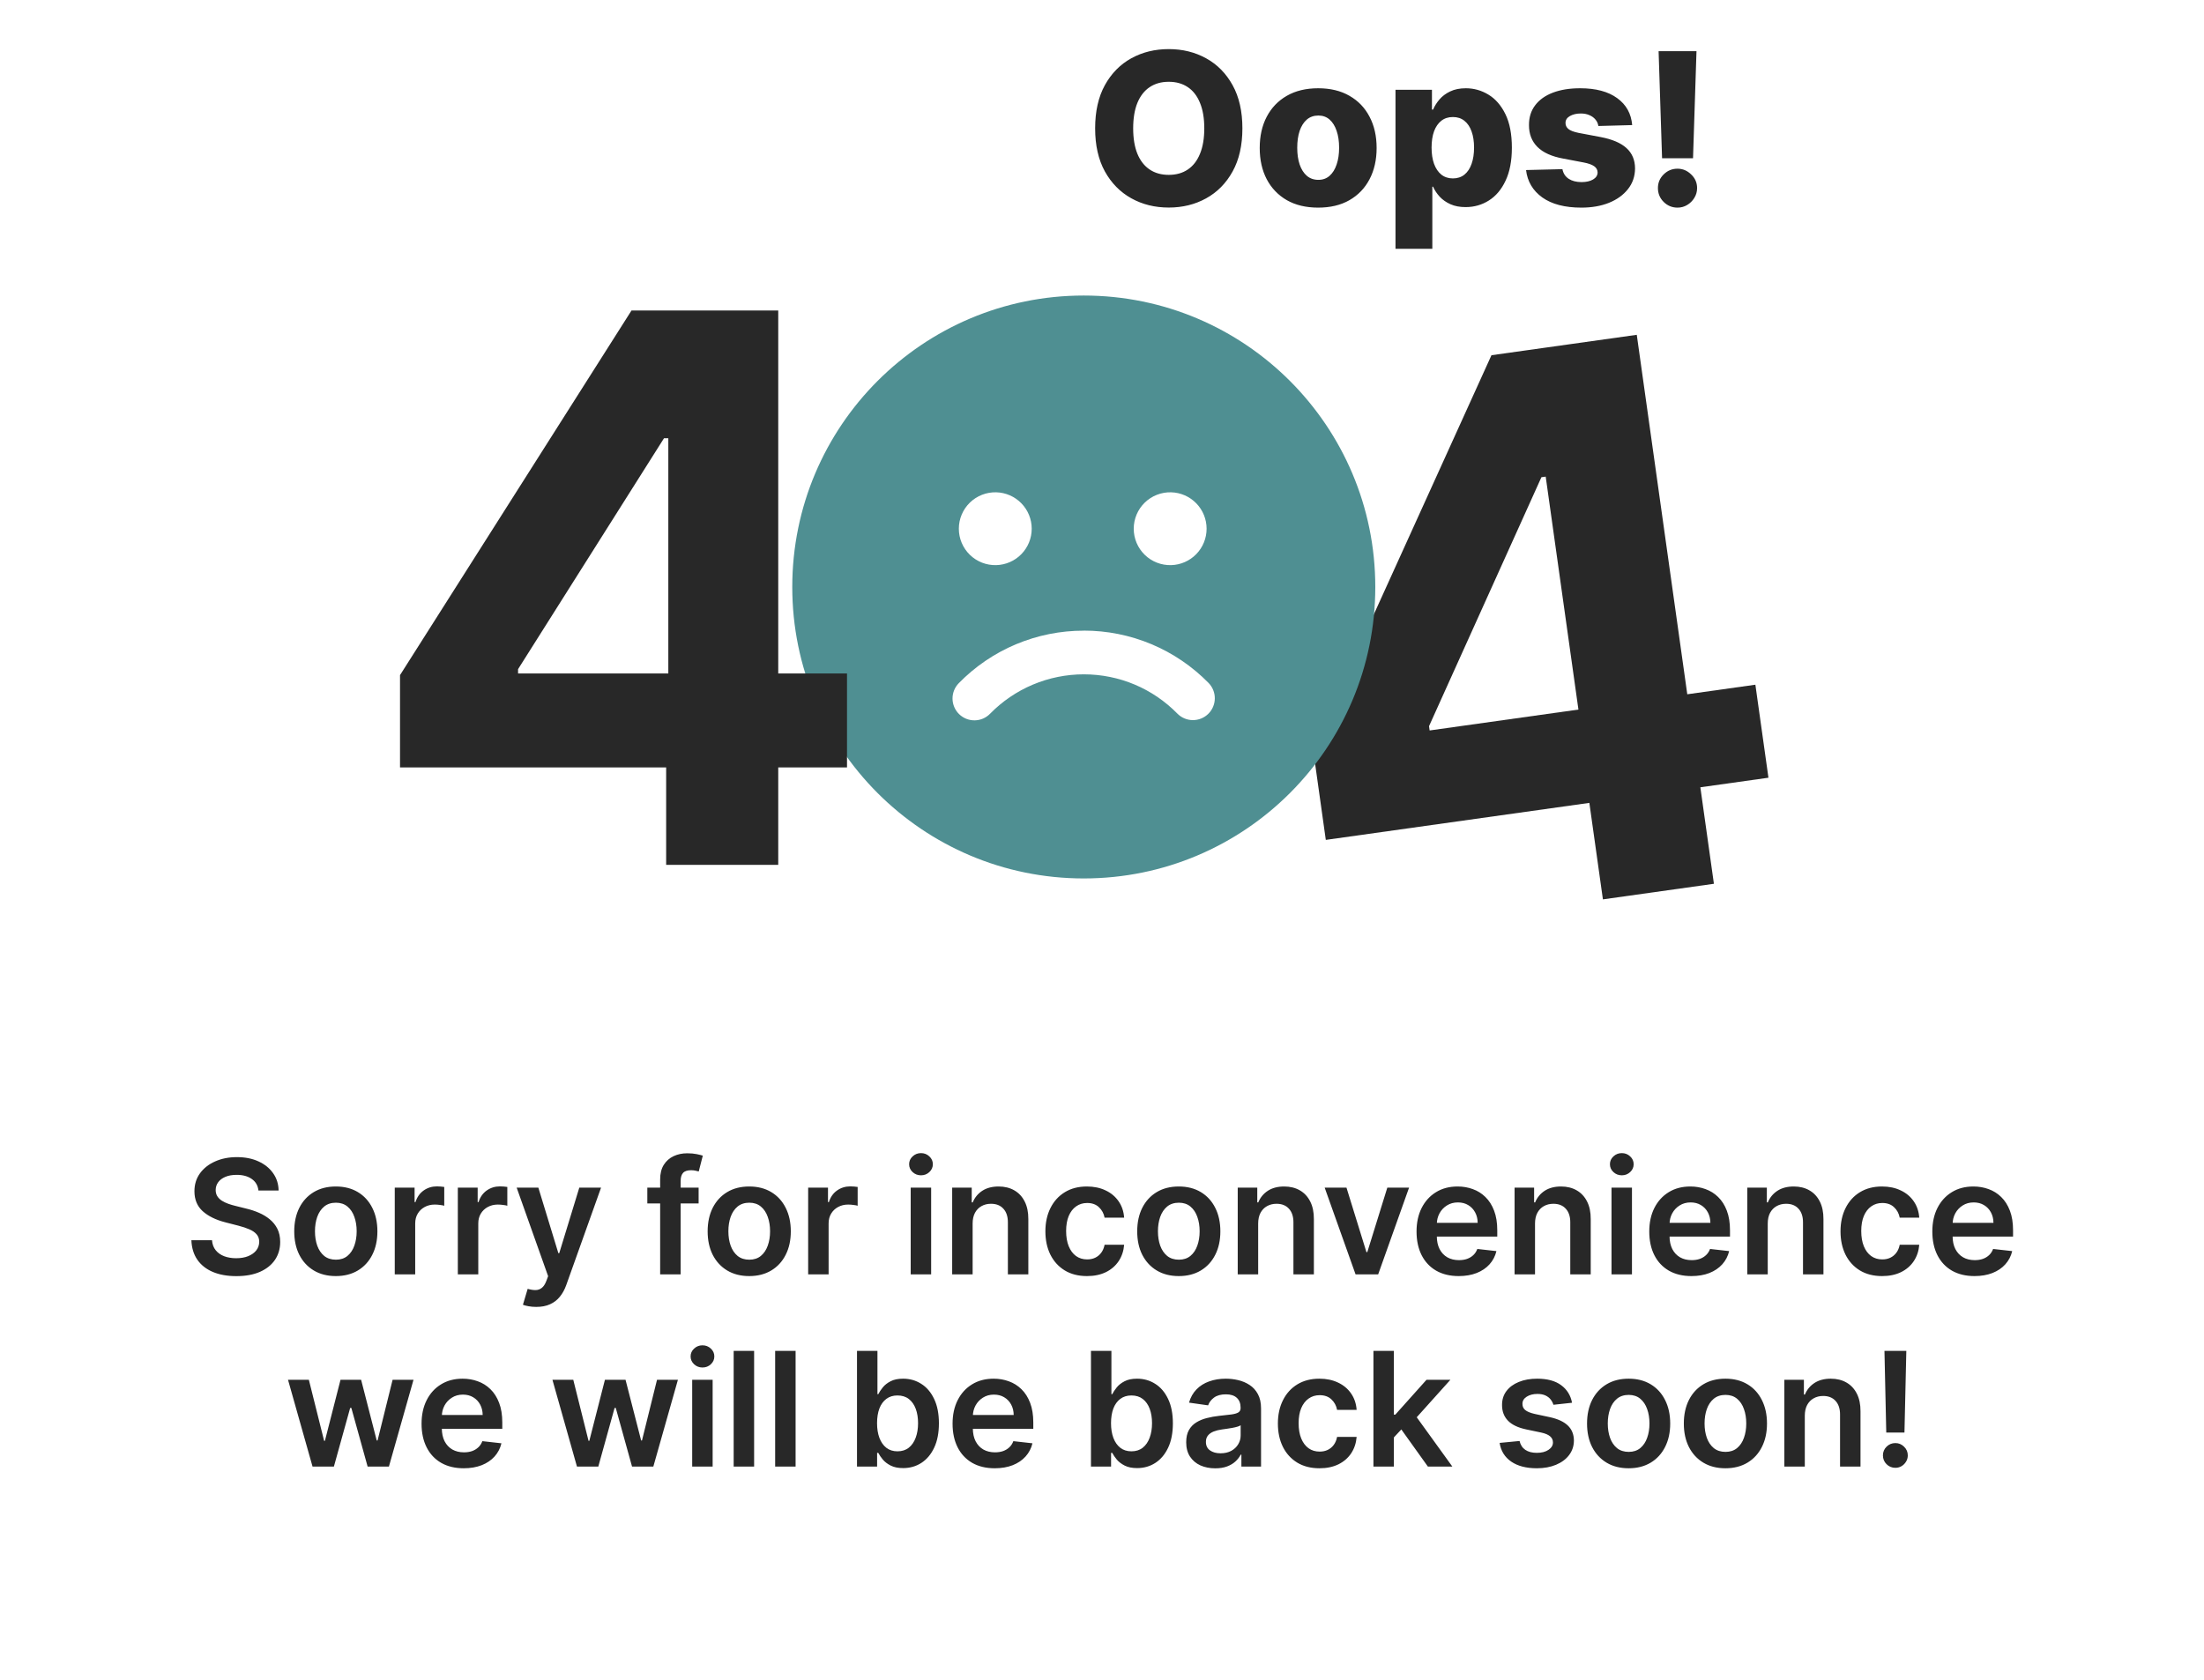 <svg width="665" height="507" viewBox="0 0 665 507" fill="none" xmlns="http://www.w3.org/2000/svg">
<path d="M400.028 253.465L396.153 225.88L450.01 107.2L473.792 103.859L479.156 142.041L465.081 144.018L431.172 219.146L431.354 220.44L529.64 206.633L533.584 234.703L400.028 253.465ZM483.638 271.416L478.365 233.881L477.296 221.575L461.011 105.655L493.854 101.041L517.128 266.711L483.638 271.416Z" fill="#282828"/>
<path d="M326.994 89.187C375.576 89.187 414.959 128.57 414.959 177.152C414.959 225.726 375.576 265.1 326.994 265.1C278.412 265.1 239.047 225.726 239.047 177.152C239.038 128.57 278.412 89.187 326.994 89.187ZM326.994 190.327C319.968 190.315 313.012 191.712 306.534 194.434C300.057 197.156 294.191 201.148 289.282 206.175C288.676 206.794 288.198 207.526 287.874 208.33C287.551 209.134 287.389 209.994 287.398 210.861C287.407 211.727 287.587 212.583 287.927 213.38C288.267 214.177 288.76 214.9 289.379 215.506C289.998 216.112 290.731 216.591 291.535 216.914C292.339 217.238 293.198 217.399 294.065 217.39C294.931 217.381 295.788 217.202 296.585 216.862C297.382 216.522 298.104 216.028 298.71 215.409C302.395 211.641 306.794 208.647 311.651 206.602C316.508 204.557 321.724 203.503 326.994 203.501C337.768 203.501 347.838 207.811 355.234 215.348C355.842 215.966 356.565 216.458 357.363 216.796C358.16 217.135 359.017 217.313 359.883 217.32C360.75 217.327 361.609 217.164 362.413 216.839C363.216 216.514 363.948 216.034 364.565 215.427C365.183 214.819 365.675 214.096 366.014 213.298C366.352 212.501 366.53 211.644 366.538 210.778C366.545 209.911 366.381 209.052 366.057 208.248C365.732 207.445 365.252 206.714 364.645 206.096C359.739 201.089 353.882 197.113 347.418 194.402C340.954 191.691 334.013 190.299 327.003 190.309M300.61 148.569C299.141 148.528 297.678 148.781 296.309 149.315C294.939 149.848 293.69 150.651 292.636 151.676C291.582 152.7 290.745 153.926 290.173 155.28C289.6 156.634 289.306 158.089 289.306 159.558C289.306 161.028 289.6 162.483 290.173 163.837C290.745 165.191 291.582 166.417 292.636 167.441C293.69 168.466 294.939 169.268 296.309 169.802C297.678 170.335 299.141 170.589 300.61 170.547C303.471 170.466 306.187 169.273 308.182 167.221C310.177 165.169 311.293 162.42 311.293 159.558C311.293 156.697 310.177 153.948 308.182 151.896C306.187 149.844 303.471 148.65 300.61 148.569ZM353.378 148.569C351.909 148.528 350.447 148.781 349.077 149.315C347.707 149.848 346.459 150.651 345.405 151.676C344.351 152.7 343.513 153.926 342.941 155.28C342.369 156.634 342.074 158.089 342.074 159.558C342.074 161.028 342.369 162.483 342.941 163.837C343.513 165.191 344.351 166.417 345.405 167.441C346.459 168.466 347.707 169.268 349.077 169.802C350.447 170.335 351.909 170.589 353.378 170.547C356.239 170.466 358.955 169.273 360.95 167.221C362.945 165.169 364.061 162.42 364.061 159.558C364.061 156.697 362.945 153.948 360.95 151.896C358.955 149.844 356.239 148.65 353.378 148.569Z" fill="#4F8F92"/>
<path d="M120.696 231.592V203.737L190.539 93.703H214.555V132.26H200.342L156.312 201.94V203.247H255.563V231.592H120.696ZM200.995 261V223.097L201.649 210.762V93.703H234.814V261H200.995Z" fill="#282828"/>
<path d="M374.861 38.727C374.861 43.849 373.876 48.189 371.906 51.75C369.937 55.311 367.27 58.015 363.906 59.864C360.558 61.712 356.8 62.636 352.634 62.636C348.452 62.636 344.687 61.705 341.338 59.841C337.99 57.977 335.33 55.273 333.361 51.727C331.406 48.167 330.429 43.833 330.429 38.727C330.429 33.606 331.406 29.265 333.361 25.704C335.33 22.144 337.99 19.439 341.338 17.591C344.687 15.742 348.452 14.818 352.634 14.818C356.8 14.818 360.558 15.742 363.906 17.591C367.27 19.439 369.937 22.144 371.906 25.704C373.876 29.265 374.861 33.606 374.861 38.727ZM363.361 38.727C363.361 35.697 362.929 33.136 362.065 31.046C361.217 28.954 359.99 27.371 358.384 26.296C356.793 25.22 354.876 24.682 352.634 24.682C350.406 24.682 348.49 25.22 346.884 26.296C345.277 27.371 344.043 28.954 343.179 31.046C342.33 33.136 341.906 35.697 341.906 38.727C341.906 41.758 342.33 44.318 343.179 46.409C344.043 48.5 345.277 50.083 346.884 51.159C348.49 52.235 350.406 52.773 352.634 52.773C354.876 52.773 356.793 52.235 358.384 51.159C359.99 50.083 361.217 48.5 362.065 46.409C362.929 44.318 363.361 41.758 363.361 38.727ZM397.724 62.659C394.058 62.659 390.906 61.909 388.27 60.409C385.649 58.894 383.626 56.788 382.202 54.091C380.793 51.379 380.088 48.235 380.088 44.659C380.088 41.068 380.793 37.924 382.202 35.227C383.626 32.515 385.649 30.409 388.27 28.909C390.906 27.394 394.058 26.636 397.724 26.636C401.391 26.636 404.535 27.394 407.156 28.909C409.793 30.409 411.815 32.515 413.224 35.227C414.649 37.924 415.361 41.068 415.361 44.659C415.361 48.235 414.649 51.379 413.224 54.091C411.815 56.788 409.793 58.894 407.156 60.409C404.535 61.909 401.391 62.659 397.724 62.659ZM397.793 54.273C399.126 54.273 400.255 53.864 401.179 53.045C402.103 52.227 402.808 51.091 403.293 49.636C403.793 48.182 404.043 46.5 404.043 44.591C404.043 42.651 403.793 40.955 403.293 39.5C402.808 38.045 402.103 36.909 401.179 36.091C400.255 35.273 399.126 34.864 397.793 34.864C396.414 34.864 395.247 35.273 394.293 36.091C393.353 36.909 392.634 38.045 392.134 39.5C391.649 40.955 391.406 42.651 391.406 44.591C391.406 46.5 391.649 48.182 392.134 49.636C392.634 51.091 393.353 52.227 394.293 53.045C395.247 53.864 396.414 54.273 397.793 54.273ZM421.054 75.091V27.091H432.054V33.068H432.395C432.849 32.008 433.493 30.985 434.327 30C435.175 29.015 436.251 28.212 437.554 27.591C438.872 26.954 440.448 26.636 442.281 26.636C444.705 26.636 446.971 27.273 449.077 28.546C451.198 29.818 452.91 31.78 454.213 34.432C455.516 37.083 456.168 40.462 456.168 44.568C456.168 48.523 455.539 51.833 454.281 54.5C453.039 57.167 451.357 59.167 449.236 60.5C447.13 61.833 444.789 62.5 442.213 62.5C440.455 62.5 438.933 62.212 437.645 61.636C436.357 61.061 435.274 60.303 434.395 59.364C433.531 58.424 432.865 57.417 432.395 56.341H432.168V75.091H421.054ZM431.94 44.545C431.94 46.424 432.19 48.061 432.69 49.455C433.205 50.849 433.94 51.932 434.895 52.705C435.865 53.462 437.024 53.841 438.372 53.841C439.736 53.841 440.895 53.462 441.849 52.705C442.804 51.932 443.524 50.849 444.009 49.455C444.509 48.061 444.759 46.424 444.759 44.545C444.759 42.667 444.509 41.038 444.009 39.659C443.524 38.28 442.804 37.212 441.849 36.455C440.91 35.697 439.751 35.318 438.372 35.318C437.009 35.318 435.849 35.689 434.895 36.432C433.94 37.174 433.205 38.235 432.69 39.614C432.19 40.992 431.94 42.636 431.94 44.545ZM492.469 37.75L482.264 38.023C482.158 37.295 481.87 36.651 481.401 36.091C480.931 35.515 480.317 35.068 479.56 34.75C478.817 34.417 477.954 34.25 476.969 34.25C475.681 34.25 474.582 34.508 473.673 35.023C472.779 35.538 472.34 36.235 472.355 37.114C472.34 37.795 472.613 38.386 473.173 38.886C473.749 39.386 474.772 39.788 476.241 40.091L482.969 41.364C486.454 42.03 489.045 43.136 490.741 44.682C492.454 46.227 493.317 48.273 493.332 50.818C493.317 53.212 492.605 55.295 491.196 57.068C489.802 58.841 487.893 60.22 485.469 61.205C483.045 62.174 480.272 62.659 477.151 62.659C472.166 62.659 468.234 61.636 465.355 59.591C462.491 57.53 460.855 54.773 460.446 51.318L471.423 51.045C471.666 52.318 472.295 53.288 473.31 53.955C474.325 54.621 475.62 54.955 477.196 54.955C478.62 54.955 479.779 54.689 480.673 54.159C481.567 53.629 482.022 52.924 482.037 52.045C482.022 51.258 481.673 50.629 480.991 50.159C480.31 49.674 479.241 49.295 477.787 49.023L471.696 47.864C468.196 47.227 465.59 46.053 463.878 44.341C462.166 42.614 461.317 40.417 461.332 37.75C461.317 35.417 461.938 33.424 463.196 31.773C464.454 30.106 466.241 28.833 468.56 27.954C470.878 27.076 473.613 26.636 476.764 26.636C481.491 26.636 485.219 27.629 487.946 29.614C490.673 31.583 492.181 34.295 492.469 37.75ZM511.872 15.454L510.827 47.75H501.486L500.44 15.454H511.872ZM506.145 62.659C504.524 62.659 503.13 62.083 501.963 60.932C500.812 59.78 500.236 58.386 500.236 56.75C500.236 55.144 500.812 53.773 501.963 52.636C503.13 51.485 504.524 50.909 506.145 50.909C507.705 50.909 509.077 51.485 510.259 52.636C511.455 53.773 512.054 55.144 512.054 56.75C512.054 57.841 511.774 58.833 511.213 59.727C510.668 60.621 509.948 61.333 509.054 61.864C508.175 62.394 507.205 62.659 506.145 62.659Z" fill="#282828"/>
<path d="M77.977 359.274C77.818 357.785 77.148 356.626 75.966 355.796C74.796 354.967 73.273 354.552 71.398 354.552C70.079 354.552 68.949 354.751 68.006 355.149C67.062 355.546 66.341 356.086 65.841 356.768C65.341 357.45 65.085 358.228 65.074 359.103C65.074 359.83 65.239 360.461 65.568 360.995C65.909 361.529 66.369 361.984 66.949 362.359C67.528 362.723 68.171 363.029 68.875 363.279C69.579 363.529 70.29 363.74 71.006 363.91L74.278 364.728C75.597 365.035 76.864 365.45 78.079 365.973C79.307 366.495 80.403 367.154 81.369 367.95C82.347 368.745 83.119 369.705 83.688 370.83C84.256 371.955 84.54 373.274 84.54 374.785C84.54 376.83 84.017 378.632 82.972 380.188C81.926 381.734 80.415 382.944 78.438 383.819C76.472 384.683 74.091 385.115 71.296 385.115C68.579 385.115 66.222 384.694 64.222 383.853C62.233 383.012 60.676 381.785 59.551 380.171C58.438 378.558 57.835 376.592 57.744 374.274H63.966C64.057 375.49 64.432 376.501 65.091 377.308C65.75 378.115 66.608 378.717 67.665 379.115C68.733 379.512 69.926 379.711 71.244 379.711C72.619 379.711 73.824 379.507 74.858 379.098C75.903 378.677 76.722 378.098 77.312 377.359C77.903 376.609 78.204 375.734 78.216 374.734C78.204 373.825 77.938 373.075 77.415 372.484C76.892 371.882 76.159 371.382 75.216 370.984C74.284 370.575 73.193 370.211 71.943 369.893L67.972 368.87C65.097 368.132 62.824 367.012 61.153 365.512C59.494 364.001 58.665 361.995 58.665 359.495C58.665 357.438 59.222 355.637 60.335 354.092C61.46 352.546 62.989 351.348 64.921 350.495C66.852 349.632 69.04 349.2 71.483 349.2C73.96 349.2 76.131 349.632 77.994 350.495C79.869 351.348 81.341 352.535 82.409 354.058C83.477 355.569 84.028 357.308 84.062 359.274H77.977ZM101.325 385.098C98.769 385.098 96.553 384.535 94.678 383.41C92.803 382.285 91.348 380.711 90.314 378.688C89.291 376.666 88.78 374.302 88.78 371.598C88.78 368.893 89.291 366.524 90.314 364.49C91.348 362.455 92.803 360.876 94.678 359.751C96.553 358.626 98.769 358.063 101.325 358.063C103.882 358.063 106.098 358.626 107.973 359.751C109.848 360.876 111.297 362.455 112.32 364.49C113.354 366.524 113.871 368.893 113.871 371.598C113.871 374.302 113.354 376.666 112.32 378.688C111.297 380.711 109.848 382.285 107.973 383.41C106.098 384.535 103.882 385.098 101.325 385.098ZM101.359 380.154C102.746 380.154 103.905 379.774 104.837 379.012C105.768 378.24 106.462 377.205 106.916 375.91C107.382 374.615 107.615 373.171 107.615 371.58C107.615 369.978 107.382 368.529 106.916 367.234C106.462 365.927 105.768 364.887 104.837 364.115C103.905 363.342 102.746 362.955 101.359 362.955C99.939 362.955 98.757 363.342 97.814 364.115C96.882 364.887 96.183 365.927 95.717 367.234C95.263 368.529 95.035 369.978 95.035 371.58C95.035 373.171 95.263 374.615 95.717 375.91C96.183 377.205 96.882 378.24 97.814 379.012C98.757 379.774 99.939 380.154 101.359 380.154ZM119.108 384.586V358.404H125.091V362.768H125.364C125.841 361.257 126.659 360.092 127.818 359.274C128.989 358.444 130.324 358.029 131.824 358.029C132.165 358.029 132.545 358.046 132.966 358.08C133.398 358.103 133.756 358.143 134.04 358.2V363.876C133.778 363.785 133.364 363.705 132.795 363.637C132.239 363.558 131.699 363.518 131.176 363.518C130.051 363.518 129.04 363.762 128.142 364.251C127.256 364.728 126.557 365.393 126.045 366.245C125.534 367.098 125.278 368.08 125.278 369.194V384.586H119.108ZM138.139 384.586V358.404H144.122V362.768H144.395C144.872 361.257 145.69 360.092 146.849 359.274C148.02 358.444 149.355 358.029 150.855 358.029C151.196 358.029 151.577 358.046 151.997 358.08C152.429 358.103 152.787 358.143 153.071 358.2V363.876C152.81 363.785 152.395 363.705 151.827 363.637C151.27 363.558 150.73 363.518 150.207 363.518C149.082 363.518 148.071 363.762 147.173 364.251C146.287 364.728 145.588 365.393 145.077 366.245C144.565 367.098 144.31 368.08 144.31 369.194V384.586H138.139ZM161.803 394.404C160.962 394.404 160.183 394.336 159.467 394.2C158.763 394.075 158.2 393.927 157.78 393.757L159.212 388.95C160.109 389.211 160.911 389.336 161.615 389.325C162.32 389.313 162.939 389.092 163.473 388.66C164.018 388.24 164.479 387.535 164.854 386.546L165.382 385.132L155.888 358.404H162.433L168.467 378.177H168.74L174.791 358.404H181.354L170.871 387.757C170.382 389.143 169.734 390.33 168.928 391.319C168.121 392.319 167.132 393.081 165.962 393.603C164.803 394.137 163.416 394.404 161.803 394.404ZM210.791 358.404V363.177H195.314V358.404H210.791ZM199.183 384.586V355.933C199.183 354.171 199.547 352.705 200.274 351.535C201.013 350.365 202.001 349.49 203.24 348.91C204.479 348.33 205.854 348.041 207.365 348.041C208.433 348.041 209.382 348.126 210.212 348.296C211.041 348.467 211.655 348.62 212.053 348.757L210.825 353.529C210.564 353.45 210.234 353.37 209.837 353.291C209.439 353.2 208.996 353.154 208.507 353.154C207.359 353.154 206.547 353.433 206.07 353.99C205.604 354.535 205.371 355.319 205.371 356.342V384.586H199.183ZM226.06 385.098C223.503 385.098 221.287 384.535 219.412 383.41C217.537 382.285 216.082 380.711 215.048 378.688C214.026 376.666 213.514 374.302 213.514 371.598C213.514 368.893 214.026 366.524 215.048 364.49C216.082 362.455 217.537 360.876 219.412 359.751C221.287 358.626 223.503 358.063 226.06 358.063C228.616 358.063 230.832 358.626 232.707 359.751C234.582 360.876 236.031 362.455 237.054 364.49C238.088 366.524 238.605 368.893 238.605 371.598C238.605 374.302 238.088 376.666 237.054 378.688C236.031 380.711 234.582 382.285 232.707 383.41C230.832 384.535 228.616 385.098 226.06 385.098ZM226.094 380.154C227.48 380.154 228.639 379.774 229.571 379.012C230.503 378.24 231.196 377.205 231.651 375.91C232.116 374.615 232.349 373.171 232.349 371.58C232.349 369.978 232.116 368.529 231.651 367.234C231.196 365.927 230.503 364.887 229.571 364.115C228.639 363.342 227.48 362.955 226.094 362.955C224.673 362.955 223.491 363.342 222.548 364.115C221.616 364.887 220.918 365.927 220.452 367.234C219.997 368.529 219.77 369.978 219.77 371.58C219.77 373.171 219.997 374.615 220.452 375.91C220.918 377.205 221.616 378.24 222.548 379.012C223.491 379.774 224.673 380.154 226.094 380.154ZM243.842 384.586V358.404H249.825V362.768H250.098C250.575 361.257 251.393 360.092 252.553 359.274C253.723 358.444 255.058 358.029 256.558 358.029C256.899 358.029 257.28 358.046 257.7 358.08C258.132 358.103 258.49 358.143 258.774 358.2V363.876C258.513 363.785 258.098 363.705 257.53 363.637C256.973 363.558 256.433 363.518 255.911 363.518C254.786 363.518 253.774 363.762 252.876 364.251C251.99 364.728 251.291 365.393 250.78 366.245C250.268 367.098 250.013 368.08 250.013 369.194V384.586H243.842ZM274.78 384.586V358.404H280.95V384.586H274.78ZM277.882 354.688C276.905 354.688 276.064 354.365 275.359 353.717C274.655 353.058 274.303 352.268 274.303 351.348C274.303 350.416 274.655 349.626 275.359 348.978C276.064 348.319 276.905 347.99 277.882 347.99C278.871 347.99 279.712 348.319 280.405 348.978C281.109 349.626 281.462 350.416 281.462 351.348C281.462 352.268 281.109 353.058 280.405 353.717C279.712 354.365 278.871 354.688 277.882 354.688ZM293.466 369.245V384.586H287.295V358.404H293.193V362.853H293.5C294.102 361.387 295.063 360.223 296.381 359.359C297.71 358.495 299.352 358.063 301.307 358.063C303.114 358.063 304.688 358.45 306.028 359.223C307.381 359.995 308.426 361.115 309.165 362.58C309.915 364.046 310.284 365.825 310.273 367.916V384.586H304.102V368.87C304.102 367.12 303.648 365.751 302.739 364.762C301.841 363.774 300.597 363.279 299.006 363.279C297.926 363.279 296.966 363.518 296.125 363.995C295.295 364.461 294.642 365.137 294.165 366.024C293.699 366.91 293.466 367.984 293.466 369.245ZM327.966 385.098C325.352 385.098 323.108 384.524 321.233 383.376C319.369 382.228 317.932 380.643 316.92 378.62C315.92 376.586 315.42 374.245 315.42 371.598C315.42 368.938 315.932 366.592 316.955 364.558C317.977 362.512 319.42 360.921 321.284 359.785C323.159 358.637 325.375 358.063 327.932 358.063C330.057 358.063 331.938 358.455 333.574 359.24C335.222 360.012 336.534 361.109 337.511 362.529C338.489 363.938 339.045 365.586 339.182 367.473H333.284C333.045 366.211 332.477 365.16 331.58 364.319C330.693 363.467 329.506 363.041 328.017 363.041C326.756 363.041 325.648 363.382 324.693 364.063C323.739 364.734 322.994 365.7 322.46 366.961C321.938 368.223 321.676 369.734 321.676 371.495C321.676 373.279 321.938 374.813 322.46 376.098C322.983 377.37 323.716 378.353 324.659 379.046C325.614 379.728 326.733 380.069 328.017 380.069C328.926 380.069 329.739 379.899 330.455 379.558C331.182 379.205 331.79 378.7 332.278 378.041C332.767 377.382 333.102 376.58 333.284 375.637H339.182C339.034 377.49 338.489 379.132 337.545 380.563C336.602 381.984 335.318 383.098 333.693 383.904C332.068 384.7 330.159 385.098 327.966 385.098ZM355.669 385.098C353.112 385.098 350.896 384.535 349.021 383.41C347.146 382.285 345.692 380.711 344.658 378.688C343.635 376.666 343.124 374.302 343.124 371.598C343.124 368.893 343.635 366.524 344.658 364.49C345.692 362.455 347.146 360.876 349.021 359.751C350.896 358.626 353.112 358.063 355.669 358.063C358.226 358.063 360.442 358.626 362.317 359.751C364.192 360.876 365.641 362.455 366.663 364.49C367.697 366.524 368.214 368.893 368.214 371.598C368.214 374.302 367.697 376.666 366.663 378.688C365.641 380.711 364.192 382.285 362.317 383.41C360.442 384.535 358.226 385.098 355.669 385.098ZM355.703 380.154C357.089 380.154 358.249 379.774 359.18 379.012C360.112 378.24 360.805 377.205 361.26 375.91C361.726 374.615 361.959 373.171 361.959 371.58C361.959 369.978 361.726 368.529 361.26 367.234C360.805 365.927 360.112 364.887 359.18 364.115C358.249 363.342 357.089 362.955 355.703 362.955C354.283 362.955 353.101 363.342 352.158 364.115C351.226 364.887 350.527 365.927 350.061 367.234C349.607 368.529 349.379 369.978 349.379 371.58C349.379 373.171 349.607 374.615 350.061 375.91C350.527 377.205 351.226 378.24 352.158 379.012C353.101 379.774 354.283 380.154 355.703 380.154ZM379.622 369.245V384.586H373.452V358.404H379.349V362.853H379.656C380.259 361.387 381.219 360.223 382.537 359.359C383.866 358.495 385.509 358.063 387.463 358.063C389.27 358.063 390.844 358.45 392.185 359.223C393.537 359.995 394.582 361.115 395.321 362.58C396.071 364.046 396.44 365.825 396.429 367.916V384.586H390.259V368.87C390.259 367.12 389.804 365.751 388.895 364.762C387.997 363.774 386.753 363.279 385.162 363.279C384.082 363.279 383.122 363.518 382.281 363.995C381.452 364.461 380.798 365.137 380.321 366.024C379.855 366.91 379.622 367.984 379.622 369.245ZM425.151 358.404L415.827 384.586H409.009L399.685 358.404H406.264L412.281 377.853H412.554L418.588 358.404H425.151ZM440.121 385.098C437.496 385.098 435.229 384.552 433.32 383.461C431.422 382.359 429.962 380.802 428.939 378.791C427.916 376.768 427.405 374.387 427.405 371.649C427.405 368.955 427.916 366.592 428.939 364.558C429.973 362.512 431.416 360.921 433.268 359.785C435.121 358.637 437.297 358.063 439.797 358.063C441.411 358.063 442.933 358.325 444.365 358.848C445.808 359.359 447.081 360.154 448.183 361.234C449.297 362.313 450.172 363.688 450.808 365.359C451.445 367.018 451.763 368.995 451.763 371.291V373.183H430.303V369.024H445.848C445.837 367.842 445.581 366.791 445.081 365.87C444.581 364.938 443.882 364.205 442.984 363.671C442.098 363.137 441.064 362.87 439.882 362.87C438.621 362.87 437.513 363.177 436.558 363.791C435.604 364.393 434.859 365.188 434.325 366.177C433.803 367.154 433.536 368.228 433.524 369.399V373.029C433.524 374.552 433.803 375.859 434.359 376.95C434.916 378.029 435.695 378.859 436.695 379.438C437.695 380.007 438.865 380.291 440.206 380.291C441.104 380.291 441.916 380.166 442.643 379.916C443.371 379.654 444.001 379.274 444.536 378.774C445.07 378.274 445.473 377.654 445.746 376.916L451.507 377.563C451.143 379.086 450.45 380.416 449.428 381.552C448.416 382.677 447.121 383.552 445.541 384.177C443.962 384.791 442.155 385.098 440.121 385.098ZM463.153 369.245V384.586H456.983V358.404H462.881V362.853H463.188C463.79 361.387 464.75 360.223 466.068 359.359C467.398 358.495 469.04 358.063 470.994 358.063C472.801 358.063 474.375 358.45 475.716 359.223C477.068 359.995 478.114 361.115 478.852 362.58C479.602 364.046 479.972 365.825 479.96 367.916V384.586H473.79V368.87C473.79 367.12 473.335 365.751 472.426 364.762C471.528 363.774 470.284 363.279 468.693 363.279C467.614 363.279 466.653 363.518 465.812 363.995C464.983 364.461 464.33 365.137 463.852 366.024C463.386 366.91 463.153 367.984 463.153 369.245ZM486.233 384.586V358.404H492.403V384.586H486.233ZM489.335 354.688C488.358 354.688 487.517 354.365 486.812 353.717C486.108 353.058 485.756 352.268 485.756 351.348C485.756 350.416 486.108 349.626 486.812 348.978C487.517 348.319 488.358 347.99 489.335 347.99C490.324 347.99 491.165 348.319 491.858 348.978C492.563 349.626 492.915 350.416 492.915 351.348C492.915 352.268 492.563 353.058 491.858 353.717C491.165 354.365 490.324 354.688 489.335 354.688ZM510.339 385.098C507.714 385.098 505.447 384.552 503.538 383.461C501.641 382.359 500.18 380.802 499.158 378.791C498.135 376.768 497.624 374.387 497.624 371.649C497.624 368.955 498.135 366.592 499.158 364.558C500.192 362.512 501.635 360.921 503.487 359.785C505.339 358.637 507.516 358.063 510.016 358.063C511.629 358.063 513.152 358.325 514.584 358.848C516.027 359.359 517.3 360.154 518.402 361.234C519.516 362.313 520.391 363.688 521.027 365.359C521.663 367.018 521.982 368.995 521.982 371.291V373.183H500.521V369.024H516.067C516.055 367.842 515.8 366.791 515.3 365.87C514.8 364.938 514.101 364.205 513.203 363.671C512.317 363.137 511.283 362.87 510.101 362.87C508.839 362.87 507.732 363.177 506.777 363.791C505.822 364.393 505.078 365.188 504.544 366.177C504.021 367.154 503.754 368.228 503.743 369.399V373.029C503.743 374.552 504.021 375.859 504.578 376.95C505.135 378.029 505.913 378.859 506.913 379.438C507.913 380.007 509.084 380.291 510.425 380.291C511.322 380.291 512.135 380.166 512.862 379.916C513.589 379.654 514.22 379.274 514.754 378.774C515.288 378.274 515.692 377.654 515.964 376.916L521.726 377.563C521.362 379.086 520.669 380.416 519.646 381.552C518.635 382.677 517.339 383.552 515.76 384.177C514.18 384.791 512.374 385.098 510.339 385.098ZM533.372 369.245V384.586H527.202V358.404H533.099V362.853H533.406C534.009 361.387 534.969 360.223 536.287 359.359C537.616 358.495 539.259 358.063 541.213 358.063C543.02 358.063 544.594 358.45 545.935 359.223C547.287 359.995 548.332 361.115 549.071 362.58C549.821 364.046 550.19 365.825 550.179 367.916V384.586H544.009V368.87C544.009 367.12 543.554 365.751 542.645 364.762C541.747 363.774 540.503 363.279 538.912 363.279C537.832 363.279 536.872 363.518 536.031 363.995C535.202 364.461 534.548 365.137 534.071 366.024C533.605 366.91 533.372 367.984 533.372 369.245ZM567.872 385.098C565.259 385.098 563.014 384.524 561.139 383.376C559.276 382.228 557.838 380.643 556.827 378.62C555.827 376.586 555.327 374.245 555.327 371.598C555.327 368.938 555.838 366.592 556.861 364.558C557.884 362.512 559.327 360.921 561.19 359.785C563.065 358.637 565.281 358.063 567.838 358.063C569.963 358.063 571.844 358.455 573.48 359.24C575.128 360.012 576.44 361.109 577.418 362.529C578.395 363.938 578.952 365.586 579.088 367.473H573.19C572.952 366.211 572.384 365.16 571.486 364.319C570.599 363.467 569.412 363.041 567.923 363.041C566.662 363.041 565.554 363.382 564.599 364.063C563.645 364.734 562.901 365.7 562.366 366.961C561.844 368.223 561.582 369.734 561.582 371.495C561.582 373.279 561.844 374.813 562.366 376.098C562.889 377.37 563.622 378.353 564.565 379.046C565.52 379.728 566.639 380.069 567.923 380.069C568.832 380.069 569.645 379.899 570.361 379.558C571.088 379.205 571.696 378.7 572.185 378.041C572.673 377.382 573.009 376.58 573.19 375.637H579.088C578.94 377.49 578.395 379.132 577.452 380.563C576.509 381.984 575.224 383.098 573.599 383.904C571.974 384.7 570.065 385.098 567.872 385.098ZM595.746 385.098C593.121 385.098 590.854 384.552 588.945 383.461C587.047 382.359 585.587 380.802 584.564 378.791C583.541 376.768 583.03 374.387 583.03 371.649C583.03 368.955 583.541 366.592 584.564 364.558C585.598 362.512 587.041 360.921 588.893 359.785C590.746 358.637 592.922 358.063 595.422 358.063C597.036 358.063 598.558 358.325 599.99 358.848C601.433 359.359 602.706 360.154 603.808 361.234C604.922 362.313 605.797 363.688 606.433 365.359C607.07 367.018 607.388 368.995 607.388 371.291V373.183H585.928V369.024H601.473C601.462 367.842 601.206 366.791 600.706 365.87C600.206 364.938 599.507 364.205 598.609 363.671C597.723 363.137 596.689 362.87 595.507 362.87C594.246 362.87 593.138 363.177 592.183 363.791C591.229 364.393 590.484 365.188 589.95 366.177C589.428 367.154 589.161 368.228 589.149 369.399V373.029C589.149 374.552 589.428 375.859 589.984 376.95C590.541 378.029 591.32 378.859 592.32 379.438C593.32 380.007 594.49 380.291 595.831 380.291C596.729 380.291 597.541 380.166 598.268 379.916C598.996 379.654 599.626 379.274 600.161 378.774C600.695 378.274 601.098 377.654 601.371 376.916L607.132 377.563C606.768 379.086 606.075 380.416 605.053 381.552C604.041 382.677 602.746 383.552 601.166 384.177C599.587 384.791 597.78 385.098 595.746 385.098ZM94.3 442.586L86.903 416.404H93.192L97.795 434.813H98.033L102.738 416.404H108.96L113.664 434.711H113.92L118.454 416.404H124.761L117.346 442.586H110.92L106.011 424.893H105.653L100.744 442.586H94.3ZM139.91 443.098C137.285 443.098 135.018 442.552 133.109 441.461C131.211 440.359 129.751 438.802 128.728 436.791C127.705 434.768 127.194 432.387 127.194 429.649C127.194 426.955 127.705 424.592 128.728 422.558C129.762 420.512 131.205 418.921 133.058 417.785C134.91 416.637 137.086 416.063 139.586 416.063C141.2 416.063 142.722 416.325 144.154 416.848C145.597 417.359 146.87 418.154 147.972 419.234C149.086 420.313 149.961 421.688 150.597 423.359C151.234 425.018 151.552 426.995 151.552 429.291V431.183H130.092V427.024H145.637C145.626 425.842 145.37 424.791 144.87 423.87C144.37 422.938 143.671 422.205 142.773 421.671C141.887 421.137 140.853 420.87 139.671 420.87C138.41 420.87 137.302 421.177 136.347 421.791C135.393 422.393 134.648 423.188 134.114 424.177C133.592 425.154 133.325 426.228 133.313 427.399V431.029C133.313 432.552 133.592 433.859 134.148 434.95C134.705 436.029 135.484 436.859 136.484 437.438C137.484 438.007 138.654 438.291 139.995 438.291C140.893 438.291 141.705 438.166 142.433 437.916C143.16 437.654 143.79 437.274 144.325 436.774C144.859 436.274 145.262 435.654 145.535 434.916L151.296 435.563C150.933 437.086 150.239 438.416 149.217 439.552C148.205 440.677 146.91 441.552 145.33 442.177C143.751 442.791 141.944 443.098 139.91 443.098ZM174.082 442.586L166.684 416.404H172.974L177.576 434.813H177.815L182.519 416.404H188.741L193.445 434.711H193.701L198.235 416.404H204.542L197.127 442.586H190.701L185.792 424.893H185.434L180.525 442.586H174.082ZM208.85 442.586V416.404H215.021V442.586H208.85ZM211.952 412.688C210.975 412.688 210.134 412.365 209.43 411.717C208.725 411.058 208.373 410.268 208.373 409.348C208.373 408.416 208.725 407.626 209.43 406.978C210.134 406.319 210.975 405.99 211.952 405.99C212.941 405.99 213.782 406.319 214.475 406.978C215.18 407.626 215.532 408.416 215.532 409.348C215.532 410.268 215.18 411.058 214.475 411.717C213.782 412.365 212.941 412.688 211.952 412.688ZM227.536 407.677V442.586H221.366V407.677H227.536ZM240.052 407.677V442.586H233.881V407.677H240.052ZM258.576 442.586V407.677H264.746V420.734H265.002C265.32 420.098 265.769 419.421 266.349 418.705C266.928 417.978 267.712 417.359 268.701 416.848C269.69 416.325 270.951 416.063 272.485 416.063C274.508 416.063 276.332 416.58 277.957 417.615C279.593 418.637 280.888 420.154 281.843 422.166C282.809 424.166 283.292 426.62 283.292 429.529C283.292 432.404 282.82 434.848 281.877 436.859C280.934 438.87 279.65 440.404 278.025 441.461C276.4 442.518 274.559 443.046 272.502 443.046C271.002 443.046 269.758 442.796 268.769 442.296C267.781 441.796 266.985 441.194 266.383 440.49C265.792 439.774 265.332 439.098 265.002 438.461H264.644V442.586H258.576ZM264.627 429.495C264.627 431.188 264.866 432.671 265.343 433.944C265.832 435.217 266.531 436.211 267.44 436.927C268.36 437.632 269.474 437.984 270.781 437.984C272.144 437.984 273.286 437.62 274.207 436.893C275.127 436.154 275.82 435.149 276.286 433.876C276.763 432.592 277.002 431.132 277.002 429.495C277.002 427.87 276.769 426.427 276.303 425.166C275.837 423.904 275.144 422.916 274.224 422.2C273.303 421.484 272.156 421.126 270.781 421.126C269.462 421.126 268.343 421.473 267.423 422.166C266.502 422.859 265.803 423.83 265.326 425.08C264.86 426.33 264.627 427.802 264.627 429.495ZM300.129 443.098C297.504 443.098 295.237 442.552 293.327 441.461C291.43 440.359 289.969 438.802 288.947 436.791C287.924 434.768 287.413 432.387 287.413 429.649C287.413 426.955 287.924 424.592 288.947 422.558C289.981 420.512 291.424 418.921 293.276 417.785C295.129 416.637 297.305 416.063 299.805 416.063C301.418 416.063 302.941 416.325 304.373 416.848C305.816 417.359 307.089 418.154 308.191 419.234C309.305 420.313 310.18 421.688 310.816 423.359C311.452 425.018 311.771 426.995 311.771 429.291V431.183H290.31V427.024H305.856C305.844 425.842 305.589 424.791 305.089 423.87C304.589 422.938 303.89 422.205 302.992 421.671C302.106 421.137 301.072 420.87 299.89 420.87C298.629 420.87 297.521 421.177 296.566 421.791C295.612 422.393 294.867 423.188 294.333 424.177C293.81 425.154 293.543 426.228 293.532 427.399V431.029C293.532 432.552 293.81 433.859 294.367 434.95C294.924 436.029 295.702 436.859 296.702 437.438C297.702 438.007 298.873 438.291 300.214 438.291C301.112 438.291 301.924 438.166 302.651 437.916C303.379 437.654 304.009 437.274 304.543 436.774C305.077 436.274 305.481 435.654 305.754 434.916L311.515 435.563C311.151 437.086 310.458 438.416 309.435 439.552C308.424 440.677 307.129 441.552 305.549 442.177C303.969 442.791 302.163 443.098 300.129 443.098ZM329.17 442.586V407.677H335.34V420.734H335.596C335.914 420.098 336.363 419.421 336.942 418.705C337.522 417.978 338.306 417.359 339.295 416.848C340.283 416.325 341.545 416.063 343.079 416.063C345.102 416.063 346.925 416.58 348.55 417.615C350.187 418.637 351.482 420.154 352.437 422.166C353.403 424.166 353.886 426.62 353.886 429.529C353.886 432.404 353.414 434.848 352.471 436.859C351.528 438.87 350.244 440.404 348.619 441.461C346.994 442.518 345.153 443.046 343.096 443.046C341.596 443.046 340.352 442.796 339.363 442.296C338.374 441.796 337.579 441.194 336.977 440.49C336.386 439.774 335.925 439.098 335.596 438.461H335.238V442.586H329.17ZM335.221 429.495C335.221 431.188 335.46 432.671 335.937 433.944C336.425 435.217 337.124 436.211 338.033 436.927C338.954 437.632 340.067 437.984 341.374 437.984C342.738 437.984 343.88 437.62 344.8 436.893C345.721 436.154 346.414 435.149 346.88 433.876C347.357 432.592 347.596 431.132 347.596 429.495C347.596 427.87 347.363 426.427 346.897 425.166C346.431 423.904 345.738 422.916 344.817 422.2C343.897 421.484 342.749 421.126 341.374 421.126C340.056 421.126 338.937 421.473 338.016 422.166C337.096 422.859 336.397 423.83 335.92 425.08C335.454 426.33 335.221 427.802 335.221 429.495ZM366.665 443.115C365.006 443.115 363.512 442.819 362.183 442.228C360.864 441.626 359.819 440.74 359.046 439.569C358.285 438.399 357.904 436.955 357.904 435.24C357.904 433.762 358.177 432.541 358.722 431.575C359.268 430.609 360.012 429.836 360.955 429.257C361.898 428.677 362.961 428.24 364.143 427.944C365.336 427.637 366.569 427.416 367.842 427.279C369.376 427.12 370.62 426.978 371.575 426.853C372.529 426.717 373.222 426.512 373.654 426.24C374.097 425.955 374.319 425.518 374.319 424.927V424.825C374.319 423.541 373.938 422.546 373.177 421.842C372.415 421.137 371.319 420.785 369.887 420.785C368.376 420.785 367.177 421.115 366.29 421.774C365.415 422.433 364.825 423.211 364.518 424.109L358.756 423.291C359.211 421.7 359.961 420.37 361.006 419.302C362.052 418.223 363.33 417.416 364.842 416.882C366.353 416.336 368.023 416.063 369.853 416.063C371.114 416.063 372.37 416.211 373.62 416.507C374.87 416.802 376.012 417.291 377.046 417.973C378.08 418.643 378.91 419.558 379.535 420.717C380.171 421.876 380.489 423.325 380.489 425.063V442.586H374.558V438.99H374.353C373.978 439.717 373.45 440.399 372.768 441.035C372.097 441.66 371.251 442.166 370.228 442.552C369.217 442.927 368.029 443.115 366.665 443.115ZM368.268 438.58C369.506 438.58 370.58 438.336 371.489 437.848C372.398 437.348 373.097 436.688 373.586 435.87C374.086 435.052 374.336 434.16 374.336 433.194V430.109C374.143 430.268 373.813 430.416 373.347 430.552C372.893 430.688 372.381 430.808 371.813 430.91C371.245 431.012 370.683 431.103 370.126 431.183C369.569 431.262 369.086 431.33 368.677 431.387C367.756 431.512 366.933 431.717 366.205 432.001C365.478 432.285 364.904 432.683 364.484 433.194C364.063 433.694 363.853 434.342 363.853 435.137C363.853 436.274 364.268 437.132 365.097 437.711C365.927 438.291 366.984 438.58 368.268 438.58ZM398.114 443.098C395.501 443.098 393.256 442.524 391.381 441.376C389.518 440.228 388.08 438.643 387.069 436.62C386.069 434.586 385.569 432.245 385.569 429.598C385.569 426.938 386.08 424.592 387.103 422.558C388.126 420.512 389.569 418.921 391.433 417.785C393.308 416.637 395.523 416.063 398.08 416.063C400.205 416.063 402.086 416.455 403.722 417.24C405.37 418.012 406.683 419.109 407.66 420.529C408.637 421.938 409.194 423.586 409.33 425.473H403.433C403.194 424.211 402.626 423.16 401.728 422.319C400.842 421.467 399.654 421.041 398.165 421.041C396.904 421.041 395.796 421.382 394.842 422.063C393.887 422.734 393.143 423.7 392.609 424.961C392.086 426.223 391.825 427.734 391.825 429.495C391.825 431.279 392.086 432.813 392.609 434.098C393.131 435.37 393.864 436.353 394.808 437.046C395.762 437.728 396.881 438.069 398.165 438.069C399.075 438.069 399.887 437.899 400.603 437.558C401.33 437.205 401.938 436.7 402.427 436.041C402.915 435.382 403.251 434.58 403.433 433.637H409.33C409.183 435.49 408.637 437.132 407.694 438.563C406.751 439.984 405.467 441.098 403.842 441.904C402.217 442.7 400.308 443.098 398.114 443.098ZM420.022 434.37L420.005 426.921H420.994L430.403 416.404H437.613L426.039 429.291H424.761L420.022 434.37ZM414.397 442.586V407.677H420.567V442.586H414.397ZM430.829 442.586L422.306 430.671L426.465 426.325L438.21 442.586H430.829ZM474.325 423.325L468.7 423.938C468.54 423.37 468.262 422.836 467.864 422.336C467.478 421.836 466.955 421.433 466.296 421.126C465.637 420.819 464.83 420.666 463.876 420.666C462.592 420.666 461.512 420.944 460.637 421.501C459.773 422.058 459.347 422.779 459.359 423.666C459.347 424.427 459.626 425.046 460.194 425.524C460.773 426.001 461.728 426.393 463.058 426.7L467.523 427.654C470.001 428.188 471.842 429.035 473.046 430.194C474.262 431.353 474.876 432.87 474.887 434.745C474.876 436.393 474.393 437.848 473.438 439.109C472.495 440.359 471.183 441.336 469.501 442.041C467.819 442.745 465.887 443.098 463.705 443.098C460.501 443.098 457.921 442.427 455.967 441.086C454.012 439.734 452.847 437.853 452.472 435.444L458.489 434.865C458.762 436.046 459.342 436.938 460.228 437.541C461.114 438.143 462.268 438.444 463.688 438.444C465.154 438.444 466.33 438.143 467.217 437.541C468.114 436.938 468.563 436.194 468.563 435.308C468.563 434.558 468.273 433.938 467.694 433.45C467.126 432.961 466.239 432.586 465.035 432.325L460.569 431.387C458.058 430.865 456.2 429.984 454.995 428.745C453.79 427.495 453.194 425.916 453.205 424.007C453.194 422.393 453.631 420.995 454.518 419.813C455.415 418.62 456.66 417.7 458.251 417.052C459.853 416.393 461.7 416.063 463.79 416.063C466.859 416.063 469.273 416.717 471.035 418.024C472.808 419.33 473.904 421.098 474.325 423.325ZM491.396 443.098C488.839 443.098 486.623 442.535 484.748 441.41C482.873 440.285 481.418 438.711 480.384 436.688C479.362 434.666 478.85 432.302 478.85 429.598C478.85 426.893 479.362 424.524 480.384 422.49C481.418 420.455 482.873 418.876 484.748 417.751C486.623 416.626 488.839 416.063 491.396 416.063C493.952 416.063 496.168 416.626 498.043 417.751C499.918 418.876 501.367 420.455 502.39 422.49C503.424 424.524 503.941 426.893 503.941 429.598C503.941 432.302 503.424 434.666 502.39 436.688C501.367 438.711 499.918 440.285 498.043 441.41C496.168 442.535 493.952 443.098 491.396 443.098ZM491.43 438.154C492.816 438.154 493.975 437.774 494.907 437.012C495.839 436.24 496.532 435.205 496.987 433.91C497.452 432.615 497.685 431.171 497.685 429.58C497.685 427.978 497.452 426.529 496.987 425.234C496.532 423.927 495.839 422.887 494.907 422.115C493.975 421.342 492.816 420.955 491.43 420.955C490.009 420.955 488.827 421.342 487.884 422.115C486.952 422.887 486.254 423.927 485.788 425.234C485.333 426.529 485.106 427.978 485.106 429.58C485.106 431.171 485.333 432.615 485.788 433.91C486.254 435.205 486.952 436.24 487.884 437.012C488.827 437.774 490.009 438.154 491.43 438.154ZM520.599 443.098C518.042 443.098 515.826 442.535 513.951 441.41C512.076 440.285 510.621 438.711 509.587 436.688C508.565 434.666 508.053 432.302 508.053 429.598C508.053 426.893 508.565 424.524 509.587 422.49C510.621 420.455 512.076 418.876 513.951 417.751C515.826 416.626 518.042 416.063 520.599 416.063C523.156 416.063 525.371 416.626 527.246 417.751C529.121 418.876 530.57 420.455 531.593 422.49C532.627 424.524 533.144 426.893 533.144 429.598C533.144 432.302 532.627 434.666 531.593 436.688C530.57 438.711 529.121 440.285 527.246 441.41C525.371 442.535 523.156 443.098 520.599 443.098ZM520.633 438.154C522.019 438.154 523.178 437.774 524.11 437.012C525.042 436.24 525.735 435.205 526.19 433.91C526.656 432.615 526.888 431.171 526.888 429.58C526.888 427.978 526.656 426.529 526.19 425.234C525.735 423.927 525.042 422.887 524.11 422.115C523.178 421.342 522.019 420.955 520.633 420.955C519.212 420.955 518.031 421.342 517.087 422.115C516.156 422.887 515.457 423.927 514.991 425.234C514.536 426.529 514.309 427.978 514.309 429.58C514.309 431.171 514.536 432.615 514.991 433.91C515.457 435.205 516.156 436.24 517.087 437.012C518.031 437.774 519.212 438.154 520.633 438.154ZM544.552 427.245V442.586H538.381V416.404H544.279V420.853H544.586C545.188 419.387 546.148 418.223 547.467 417.359C548.796 416.495 550.438 416.063 552.393 416.063C554.2 416.063 555.773 416.45 557.114 417.223C558.467 417.995 559.512 419.115 560.251 420.58C561.001 422.046 561.37 423.825 561.359 425.916V442.586H555.188V426.87C555.188 425.12 554.734 423.751 553.825 422.762C552.927 421.774 551.683 421.279 550.092 421.279C549.012 421.279 548.052 421.518 547.211 421.995C546.381 422.461 545.728 423.137 545.251 424.024C544.785 424.91 544.552 425.984 544.552 427.245ZM575.183 407.677L574.62 432.325H569.131L568.586 407.677H575.183ZM571.876 442.961C570.842 442.961 569.955 442.598 569.217 441.87C568.489 441.143 568.126 440.257 568.126 439.211C568.126 438.188 568.489 437.313 569.217 436.586C569.955 435.859 570.842 435.495 571.876 435.495C572.887 435.495 573.762 435.859 574.501 436.586C575.251 437.313 575.626 438.188 575.626 439.211C575.626 439.904 575.45 440.535 575.097 441.103C574.756 441.671 574.302 442.126 573.734 442.467C573.177 442.796 572.558 442.961 571.876 442.961Z" fill="#282828"/>
</svg>
